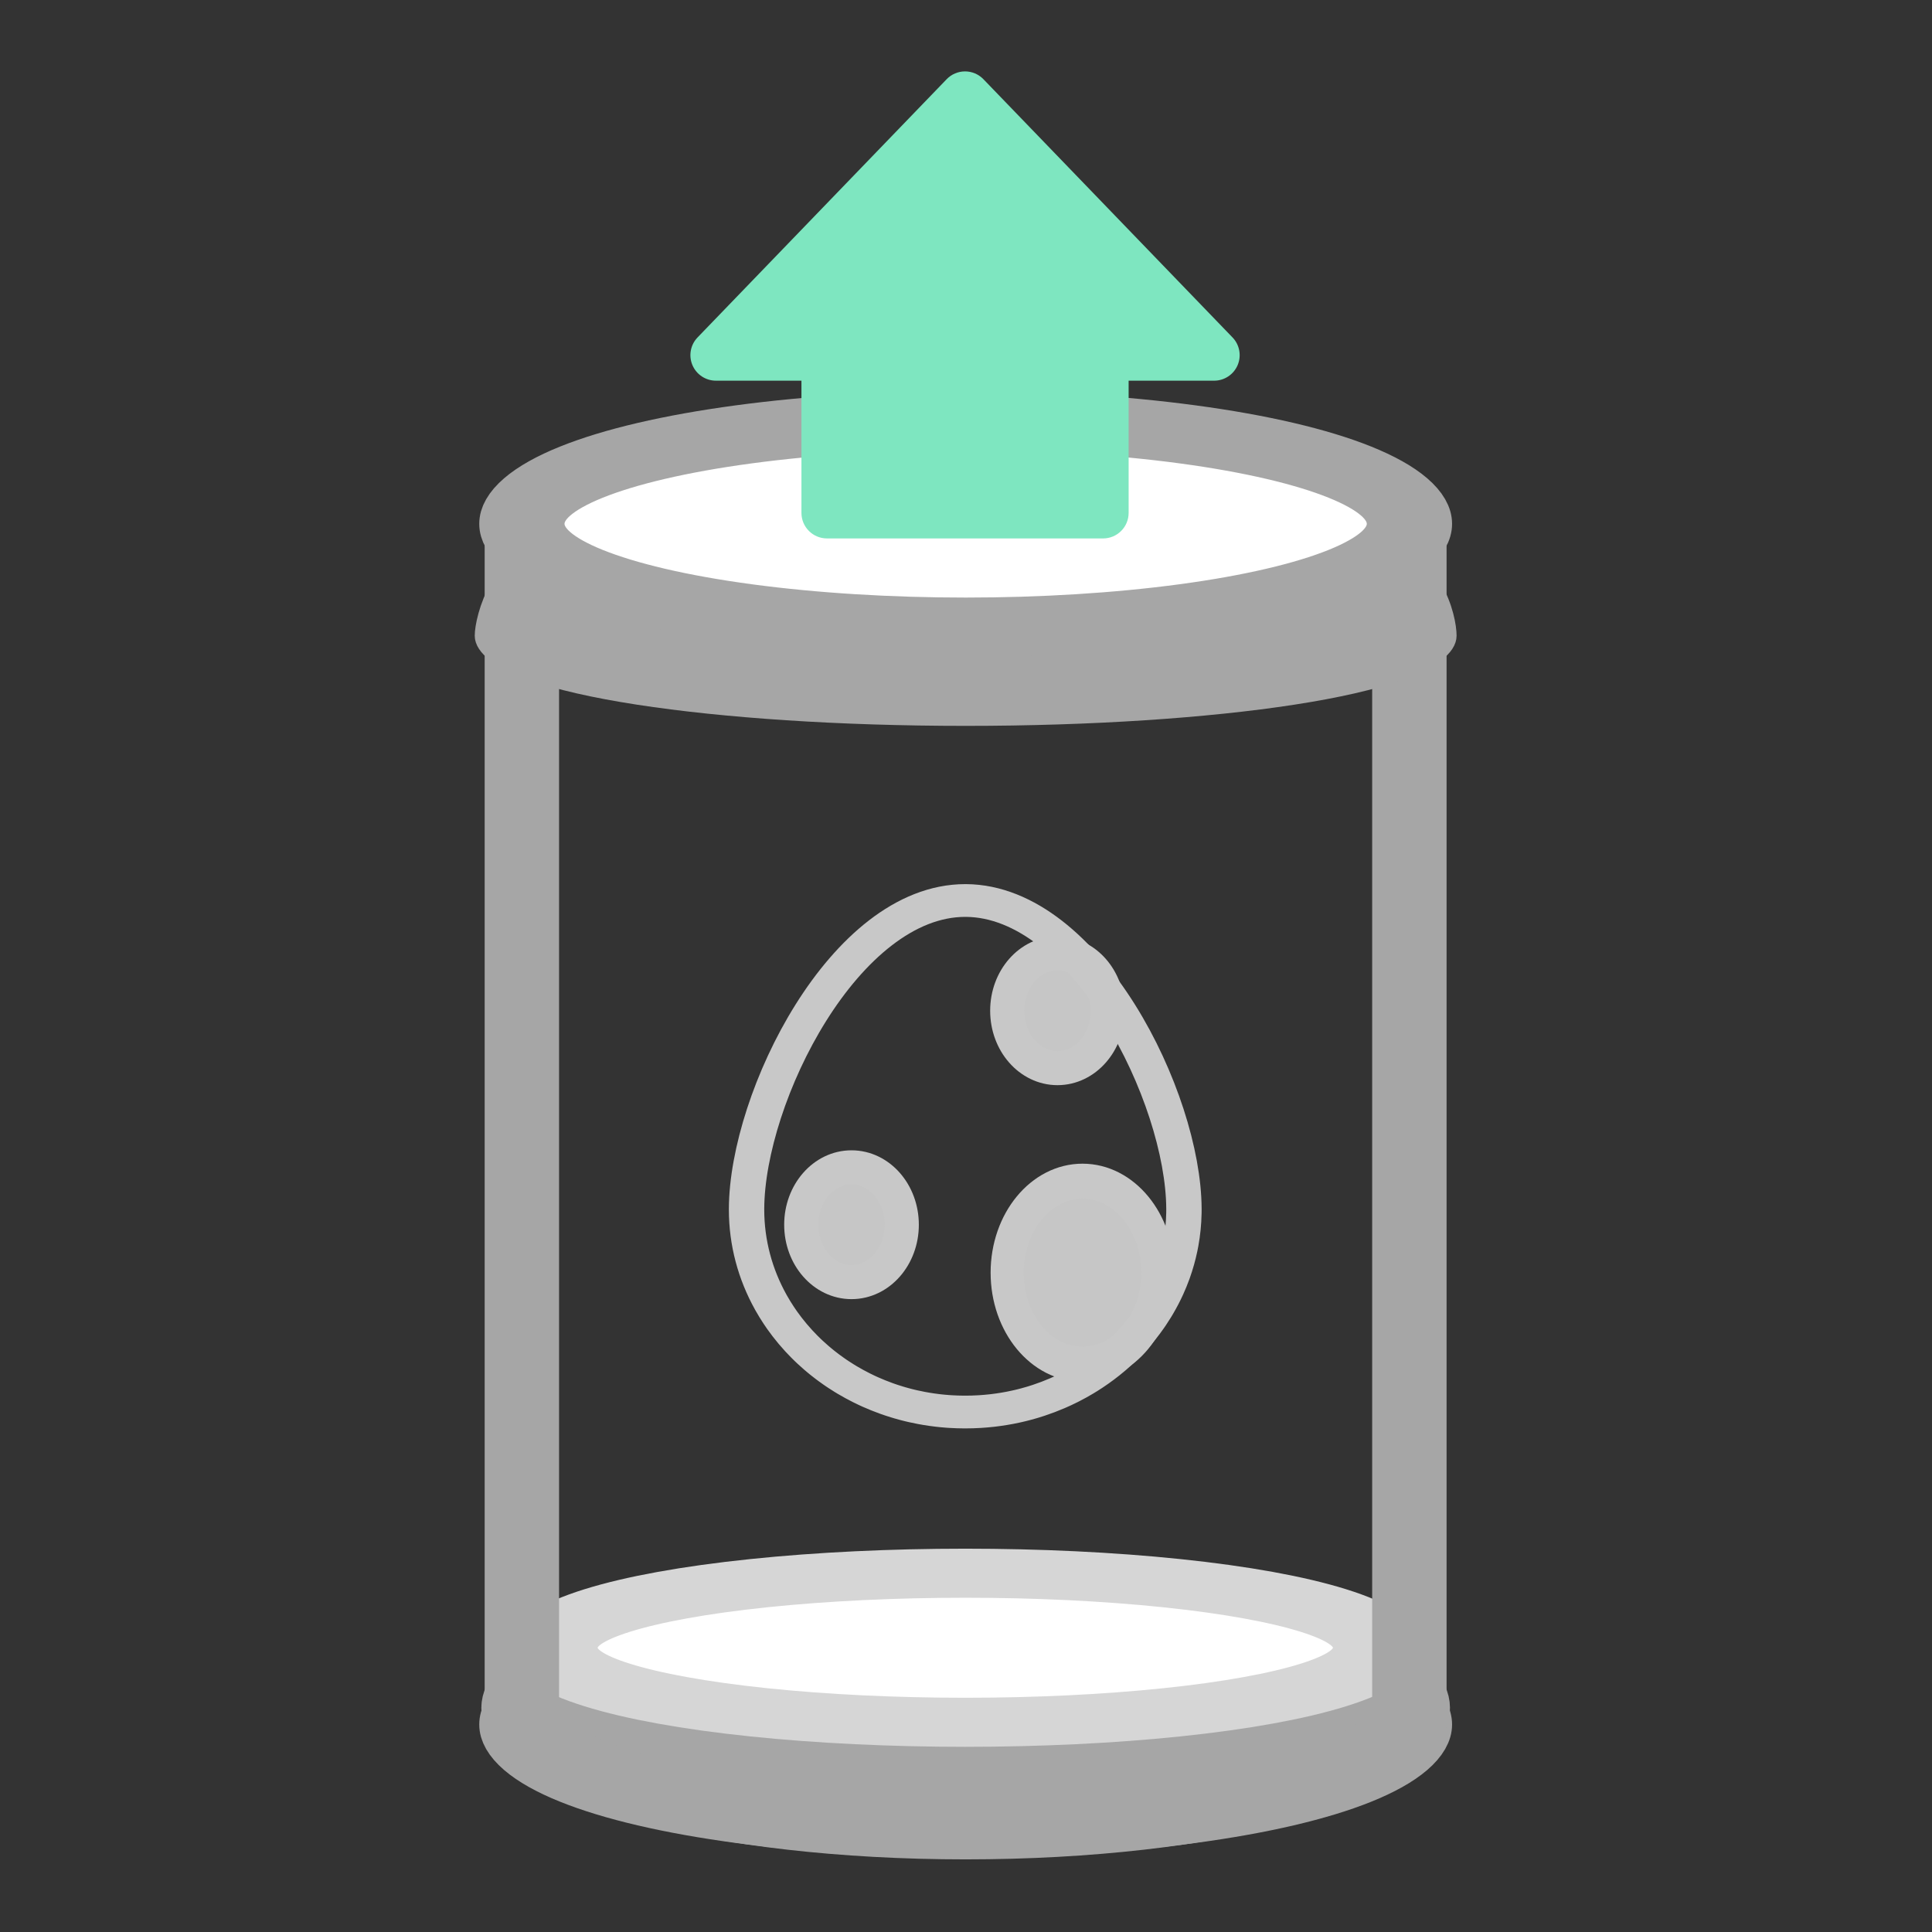 <?xml version="1.0" encoding="UTF-8" standalone="no"?>
<!DOCTYPE svg PUBLIC "-//W3C//DTD SVG 1.1//EN" "http://www.w3.org/Graphics/SVG/1.1/DTD/svg11.dtd">
<svg width="100%" height="100%" viewBox="0 0 417 417" version="1.1" xmlns="http://www.w3.org/2000/svg" xmlns:xlink="http://www.w3.org/1999/xlink" xml:space="preserve" xmlns:serif="http://www.serif.com/" style="fill-rule:evenodd;clip-rule:evenodd;stroke-linejoin:bevel;stroke-miterlimit:5;">
    <rect x="0" y="0" width="417" height="417" fill="#333333" stroke="none"/>
    <g transform="matrix(1.439,0,0,1.439,70.38,-97.056)">
        <g transform="matrix(1,0,0,0.828,0,59.532)">
            <g transform="matrix(1.065,0,0,0.891,-28.14,193.644)">
                <ellipse cx="116.5" cy="144" rx="62.5" ry="21" style="fill:white;stroke:rgb(166,166,166);stroke-width:12.01px;"/>
            </g>
            <g transform="matrix(1.065,0,0,1.028,-28.14,170.894)">
                <path d="M116.5,123C135.59,123 149.92,124.82 161.388,129.359C170.643,133.021 179,138.824 179,144C179,155.59 150.995,165 116.5,165C82.005,165 54,155.59 54,144C54,139.091 62.083,132.389 70.497,128.811C81.948,123.943 96.617,123 116.5,123Z" style="fill:rgb(166,166,166);stroke:rgb(166,166,166);stroke-width:11.42px;"/>
            </g>
            <g transform="matrix(0.992,0,0,0.643,-19.692,215.456)">
                <ellipse cx="116.5" cy="144" rx="62.5" ry="21" style="fill:white;stroke:rgb(214,214,214);stroke-width:13.82px;"/>
            </g>
            <g transform="matrix(1.04,0,0,1.222,-23.941,-60.429)">
                <path d="M51.257,135L51.257,313.029" style="fill:none;stroke:rgb(166,166,166);stroke-width:10.73px;"/>
            </g>
            <g transform="matrix(1.04,0,0,1.222,-23.941,-60.429)">
                <path d="M179.257,135L179.257,313.029" style="fill:none;stroke:rgb(166,166,166);stroke-width:10.73px;"/>
            </g>
            <g transform="matrix(1.065,0,0,0.591,-28.14,39.612)">
                <path d="M116.5,123C135.59,123 156.448,111.298 167.916,115.836C177.171,119.498 179,138.824 179,144C179,155.59 150.995,165 116.5,165C82.005,165 54,155.59 54,144C54,139.091 56.208,118.866 64.622,115.289C76.072,110.42 96.617,123 116.5,123Z" style="fill:rgb(166,166,166);stroke:rgb(166,166,166);stroke-width:13.28px;"/>
            </g>
            <g transform="matrix(1.065,0,0,0.891,-28.14,-23.856)">
                <ellipse cx="116.5" cy="144" rx="62.5" ry="21" style="fill:white;stroke:rgb(166,166,166);stroke-width:12.01px;"/>
            </g>
        </g>
        <g transform="matrix(0.27,0,0,0.25,41.076,189.141)">
            <g transform="matrix(1.163,0,0,1.252,-6.779,-65.607)">
                <ellipse cx="126" cy="250.5" rx="24" ry="27.5" style="fill:rgb(198,198,198);stroke:rgb(200,200,200);stroke-width:16.32px;stroke-linecap:round;stroke-linejoin:round;stroke-miterlimit:1.5;"/>
            </g>
            <g transform="matrix(1.163,0,0,1.252,107.646,-193.986)">
                <ellipse cx="126" cy="250.5" rx="24" ry="27.5" style="fill:rgb(198,198,198);stroke:rgb(200,200,200);stroke-width:16.32px;stroke-linecap:round;stroke-linejoin:round;stroke-miterlimit:1.5;"/>
            </g>
            <g transform="matrix(1.744,0,0,1.996,48.34,-223.197)">
                <ellipse cx="126" cy="250.5" rx="24" ry="27.5" style="fill:rgb(198,198,198);stroke:rgb(200,200,200);stroke-width:10.54px;stroke-linecap:round;stroke-linejoin:round;stroke-miterlimit:1.5;"/>
            </g>
            <g transform="matrix(0.93,0,0,0.93,16.943,23.734)">
                <path d="M199.156,361.997C196.524,361.981 193.911,361.886 191.322,361.715C190.866,361.685 190.411,361.653 189.955,361.619L189.127,361.553C188.303,361.485 187.48,361.409 186.651,361.325L185.829,361.239C185.279,361.179 184.731,361.117 184.189,361.051L183.372,360.95C182.241,360.806 181.114,360.647 179.991,360.474C177.9,360.152 175.825,359.78 173.764,359.36C172.145,359.029 170.536,358.668 168.937,358.278L168.152,358.083C167.823,358.001 167.494,357.917 167.165,357.831L166.587,357.68C166.327,357.611 166.067,357.541 165.808,357.472L165.03,357.259C164.771,357.186 164.513,357.113 164.254,357.041L163.513,356.828C162.73,356.6 161.95,356.365 161.171,356.123C160.656,355.962 160.141,355.799 159.635,355.634C158.588,355.294 157.546,354.94 156.51,354.574L155.854,354.34L155.407,354.178C154.805,353.959 154.205,353.736 153.607,353.509L152.862,353.223C149.639,351.974 146.477,350.6 143.386,349.11L142.673,348.764C142.434,348.647 142.196,348.529 141.963,348.413L141.255,348.058C140.142,347.497 139.039,346.919 137.949,346.329C135.103,344.789 132.321,343.146 129.611,341.408L128.949,340.981C128.508,340.694 128.069,340.405 127.635,340.115C126.525,339.375 125.428,338.618 124.337,337.841L123.759,337.428C123.547,337.274 123.335,337.12 123.123,336.967L122.49,336.502C122.28,336.346 122.07,336.19 121.86,336.033L121.343,335.644C120.513,335.017 119.691,334.38 118.874,333.731L118.753,333.636L118.69,333.586C118.303,333.277 117.917,332.966 117.531,332.651C116.787,332.045 116.051,331.431 115.324,330.811L115.123,330.64L114.529,330.128L113.988,329.656C113.643,329.354 113.3,329.051 112.957,328.743C112.309,328.164 111.668,327.578 111.03,326.985L110.807,326.776C109.71,325.751 108.632,324.707 107.57,323.644L107.093,323.164C106.91,322.978 106.727,322.791 106.544,322.605L105.998,322.043L105.841,321.879C105.292,321.309 104.749,320.733 104.21,320.151L103.848,319.761L103.705,319.604C102.692,318.5 101.698,317.378 100.726,316.242L100.462,315.932C98.077,313.129 95.808,310.223 93.663,307.222C92.689,305.86 91.74,304.478 90.816,303.075L90.385,302.416C89.776,301.479 89.179,300.534 88.594,299.58C87.023,297.022 85.538,294.405 84.14,291.731L84.029,291.519L83.811,291.097C74.578,273.187 69.366,252.88 69.366,231.366C69.366,231.366 69.367,230.942 69.367,230.942L69.367,230.92C69.611,158.732 128.052,32 200,32L200.422,32.001C272.182,32.508 330.39,158.878 330.633,230.92C330.634,231.062 330.634,231.214 330.634,231.366C330.634,232.108 330.628,232.849 330.615,233.588C330.504,240.248 329.893,246.787 328.82,253.165C328.626,254.314 328.418,255.457 328.194,256.6C327.16,261.877 325.807,267.041 324.159,272.064L324.021,272.485L323.8,273.143C322.796,276.117 321.687,279.044 320.478,281.916C318.802,285.904 316.932,289.791 314.883,293.565C314.624,294.042 314.363,294.517 314.095,294.995L313.708,295.683C312.846,297.203 311.954,298.704 311.035,300.181L310.884,300.424L310.465,301.091C310.324,301.312 310.183,301.533 310.042,301.755L309.638,302.381C309.058,303.274 308.467,304.16 307.869,305.033L307.423,305.681C302.047,313.434 295.853,320.579 288.97,326.985L288.395,327.518L287.94,327.934C284.137,331.4 280.129,334.644 275.937,337.645C275.027,338.297 274.109,338.937 273.183,339.565C272.477,340.043 271.766,340.515 271.051,340.981L270.389,341.408C267.959,342.966 265.475,344.447 262.94,345.844L262.247,346.223C261.09,346.852 259.923,347.464 258.745,348.058L258.037,348.413C257.02,348.919 255.995,349.412 254.96,349.892C251.373,351.56 247.699,353.069 243.946,354.412C243.009,354.747 242.067,355.071 241.12,355.386L240.358,355.636C240.104,355.718 239.849,355.8 239.595,355.882L238.932,356.09C237.989,356.385 237.041,356.669 236.087,356.943C235.641,357.071 235.194,357.197 234.745,357.32L234.192,357.472C233.933,357.541 233.673,357.611 233.413,357.68L232.631,357.884C232.37,357.951 232.109,358.017 231.848,358.083L231.155,358.255C230.863,358.327 230.57,358.397 230.276,358.467C229.225,358.717 228.169,358.954 227.11,359.178L226.314,359.344C224.229,359.771 222.127,360.148 220.009,360.474C218.887,360.647 217.76,360.805 216.628,360.95L215.811,361.051C213.423,361.34 211.016,361.564 208.591,361.721C205.746,361.906 202.884,362 200,362L199.156,361.997Z" style="fill:none;stroke:rgb(200,200,200);stroke-width:21.13px;stroke-linecap:round;stroke-linejoin:round;stroke-miterlimit:1.5;"/>
            </g>
        </g>
    </g>
    <g id="upgrade-arrow" transform="matrix(0.348,0,0,0.348,136.256,0.214)">
        <path d="M105.536,235.493L105.536,317.5C105.536,326.245 112.624,333.333 121.369,333.333L292.631,333.333C301.376,333.333 308.464,326.245 308.464,317.5L308.464,235.493C308.464,235.493 361.5,235.493 361.5,235.493C367.852,235.493 373.589,231.697 376.073,225.85C378.557,220.004 377.306,213.239 372.895,208.667L218.395,48.507C215.411,45.414 211.298,43.667 207,43.667C202.702,43.667 198.589,45.414 195.605,48.507L41.105,208.667C36.694,213.239 35.443,220.004 37.927,225.85C40.411,231.697 46.148,235.493 52.5,235.493L105.536,235.493ZM292.631,219.66L361.5,219.66L292.631,219.66Z" style="fill:rgb(126,230,192);"/>
    </g>
</svg>
